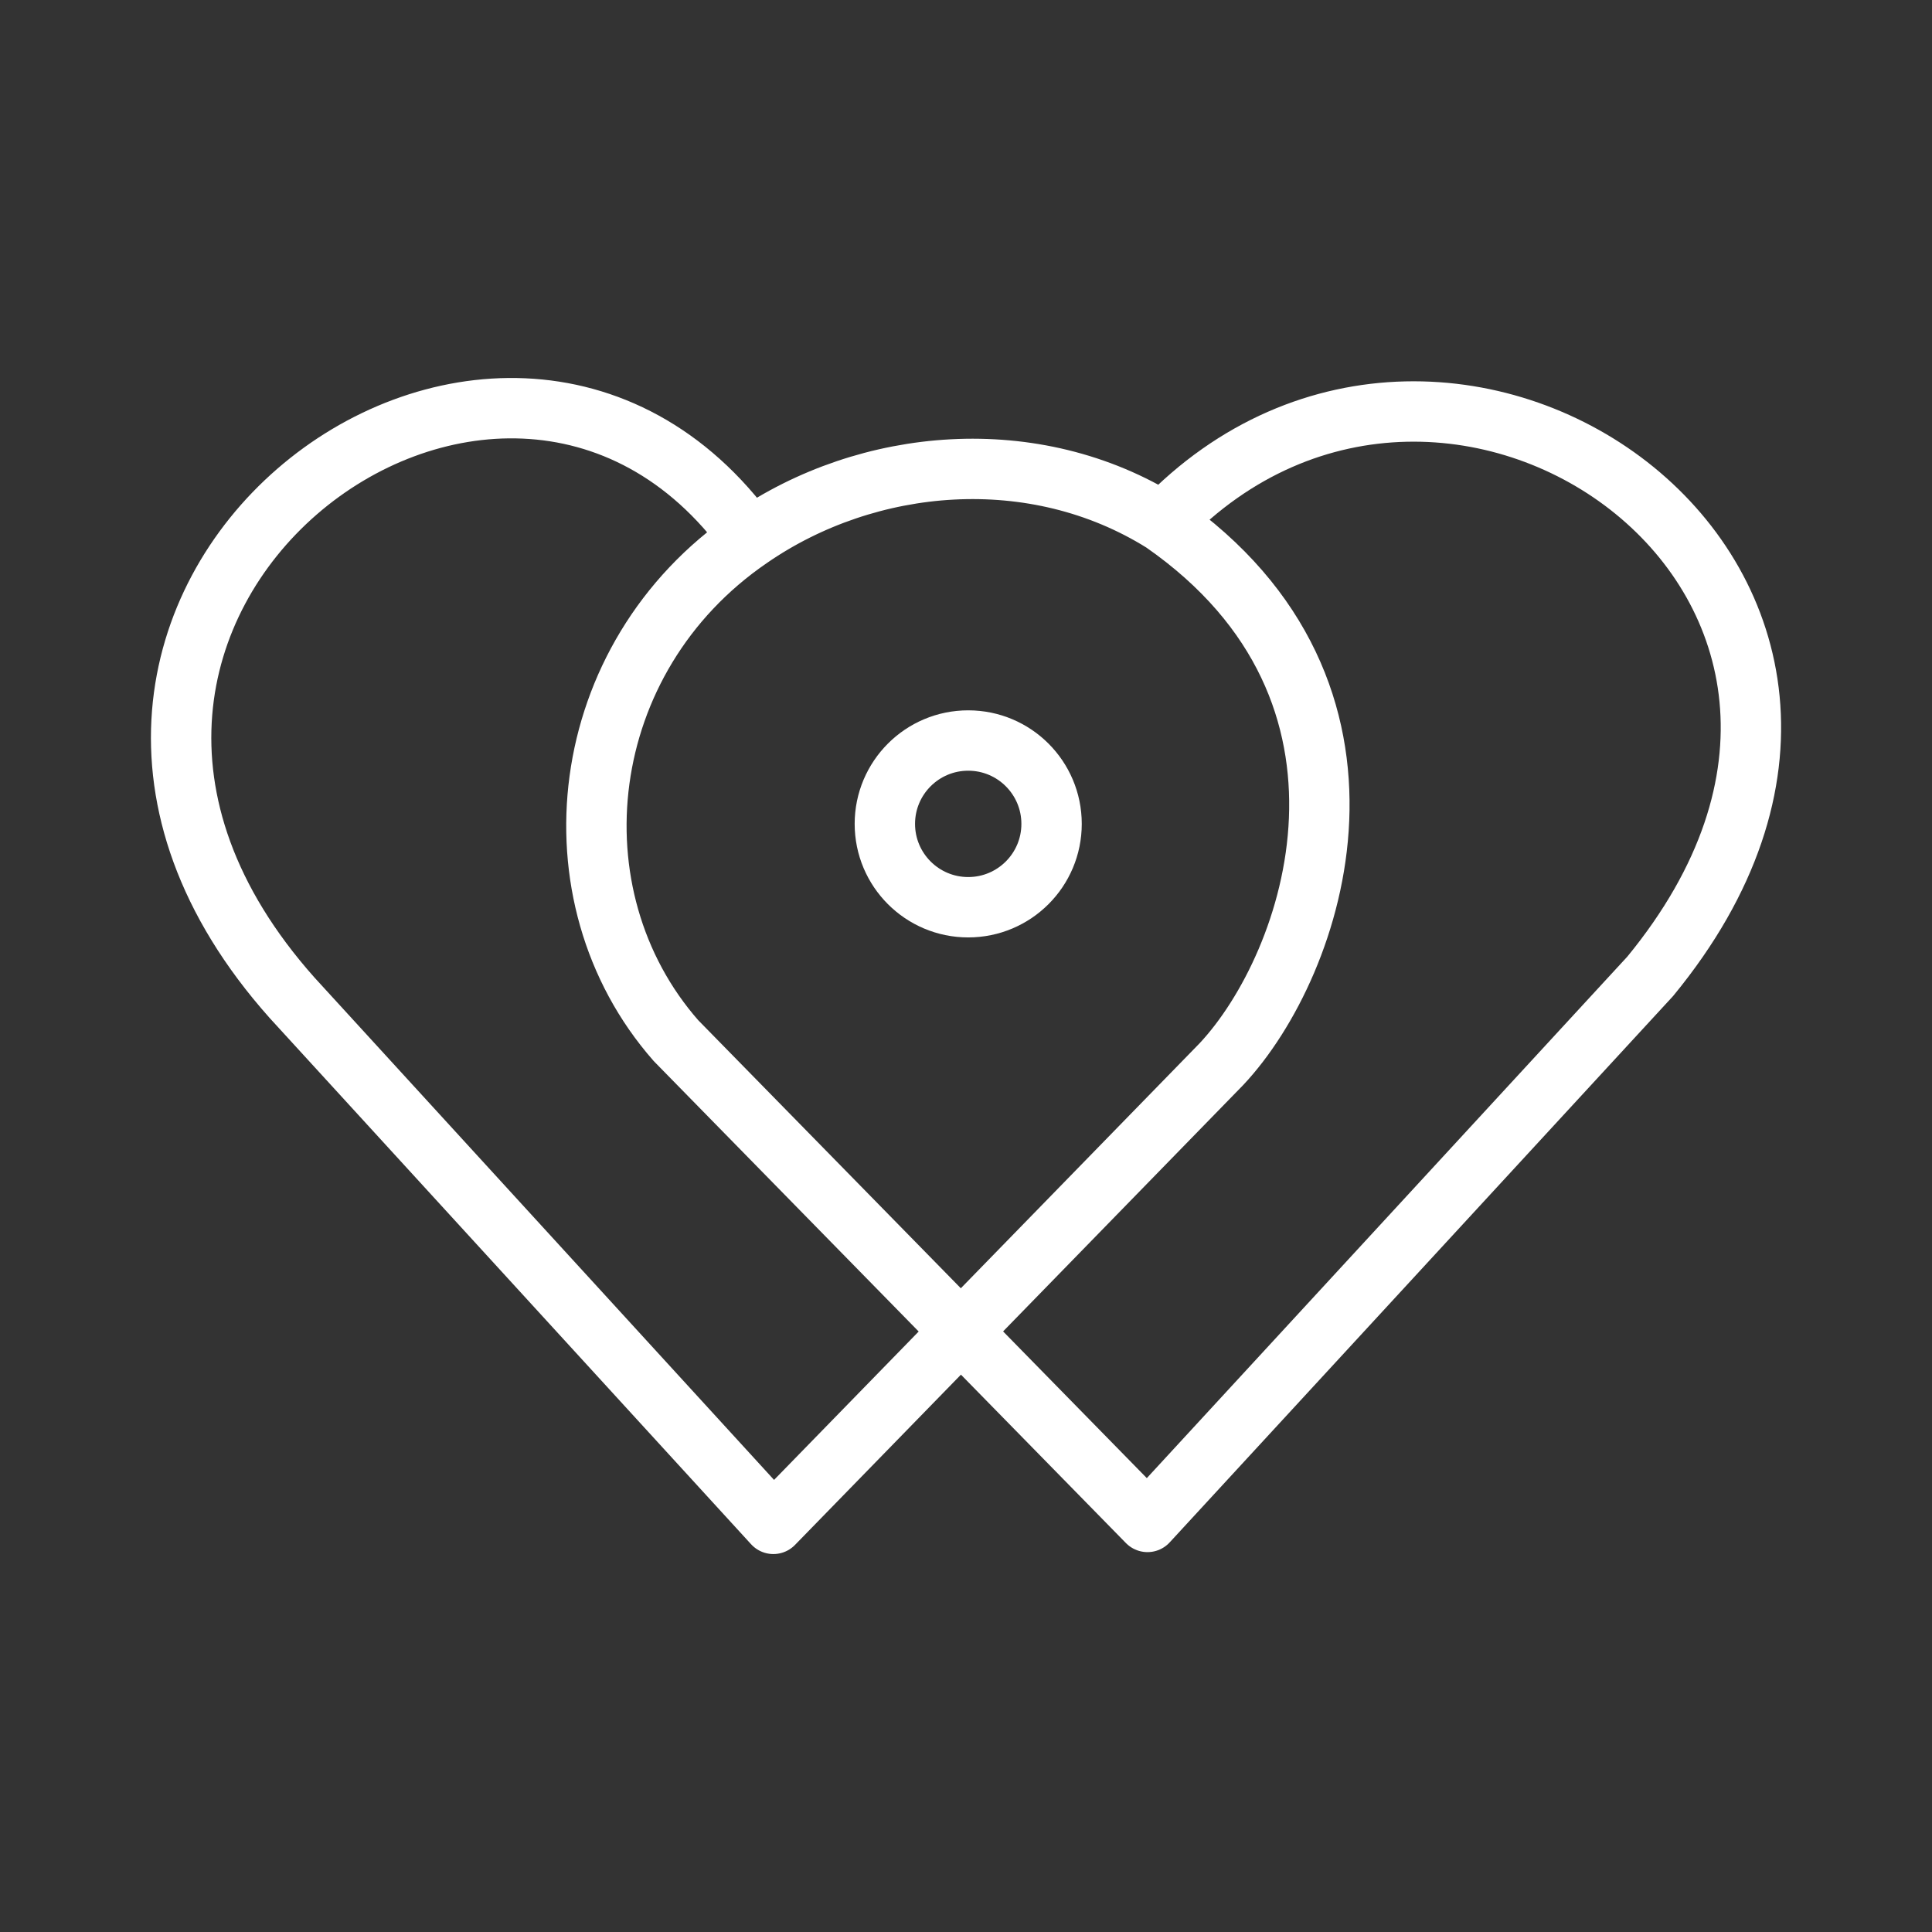 <ns0:svg xmlns:ns0="http://www.w3.org/2000/svg" id="a" viewBox="0 0 48 48" style="stroke-width:1.5px"><ns0:rect x="0" y="0" width="48" height="48" fill="#333333" stroke="none"/><ns0:defs style="stroke-width:1.5px"><ns0:style style="stroke-width:1.5px">.d{fill:none;stroke:#fff;stroke-linecap:round;stroke-linejoin:round;}</ns0:style></ns0:defs><ns0:path id="b" class="d" d="m18.633,13.366C12.41,4.729-1.359,15.122,7.257,24.79l11.957,13.07,11.134-11.424c2.332-2.488,4.616-9.237-1.452-13.457-3.204-2.004-7.336-1.634-10.262.387-4.355,2.977-5.004,8.887-1.839,12.489l11.714,11.957,12.489-13.554c7.947-9.664-4.938-18.762-12.102-11.279" style="stroke-width:1.5px" /><ns0:circle id="c" class="d" cx="24.055" cy="20.469" r="2.071" style="stroke-width:1.5px" /></ns0:svg>